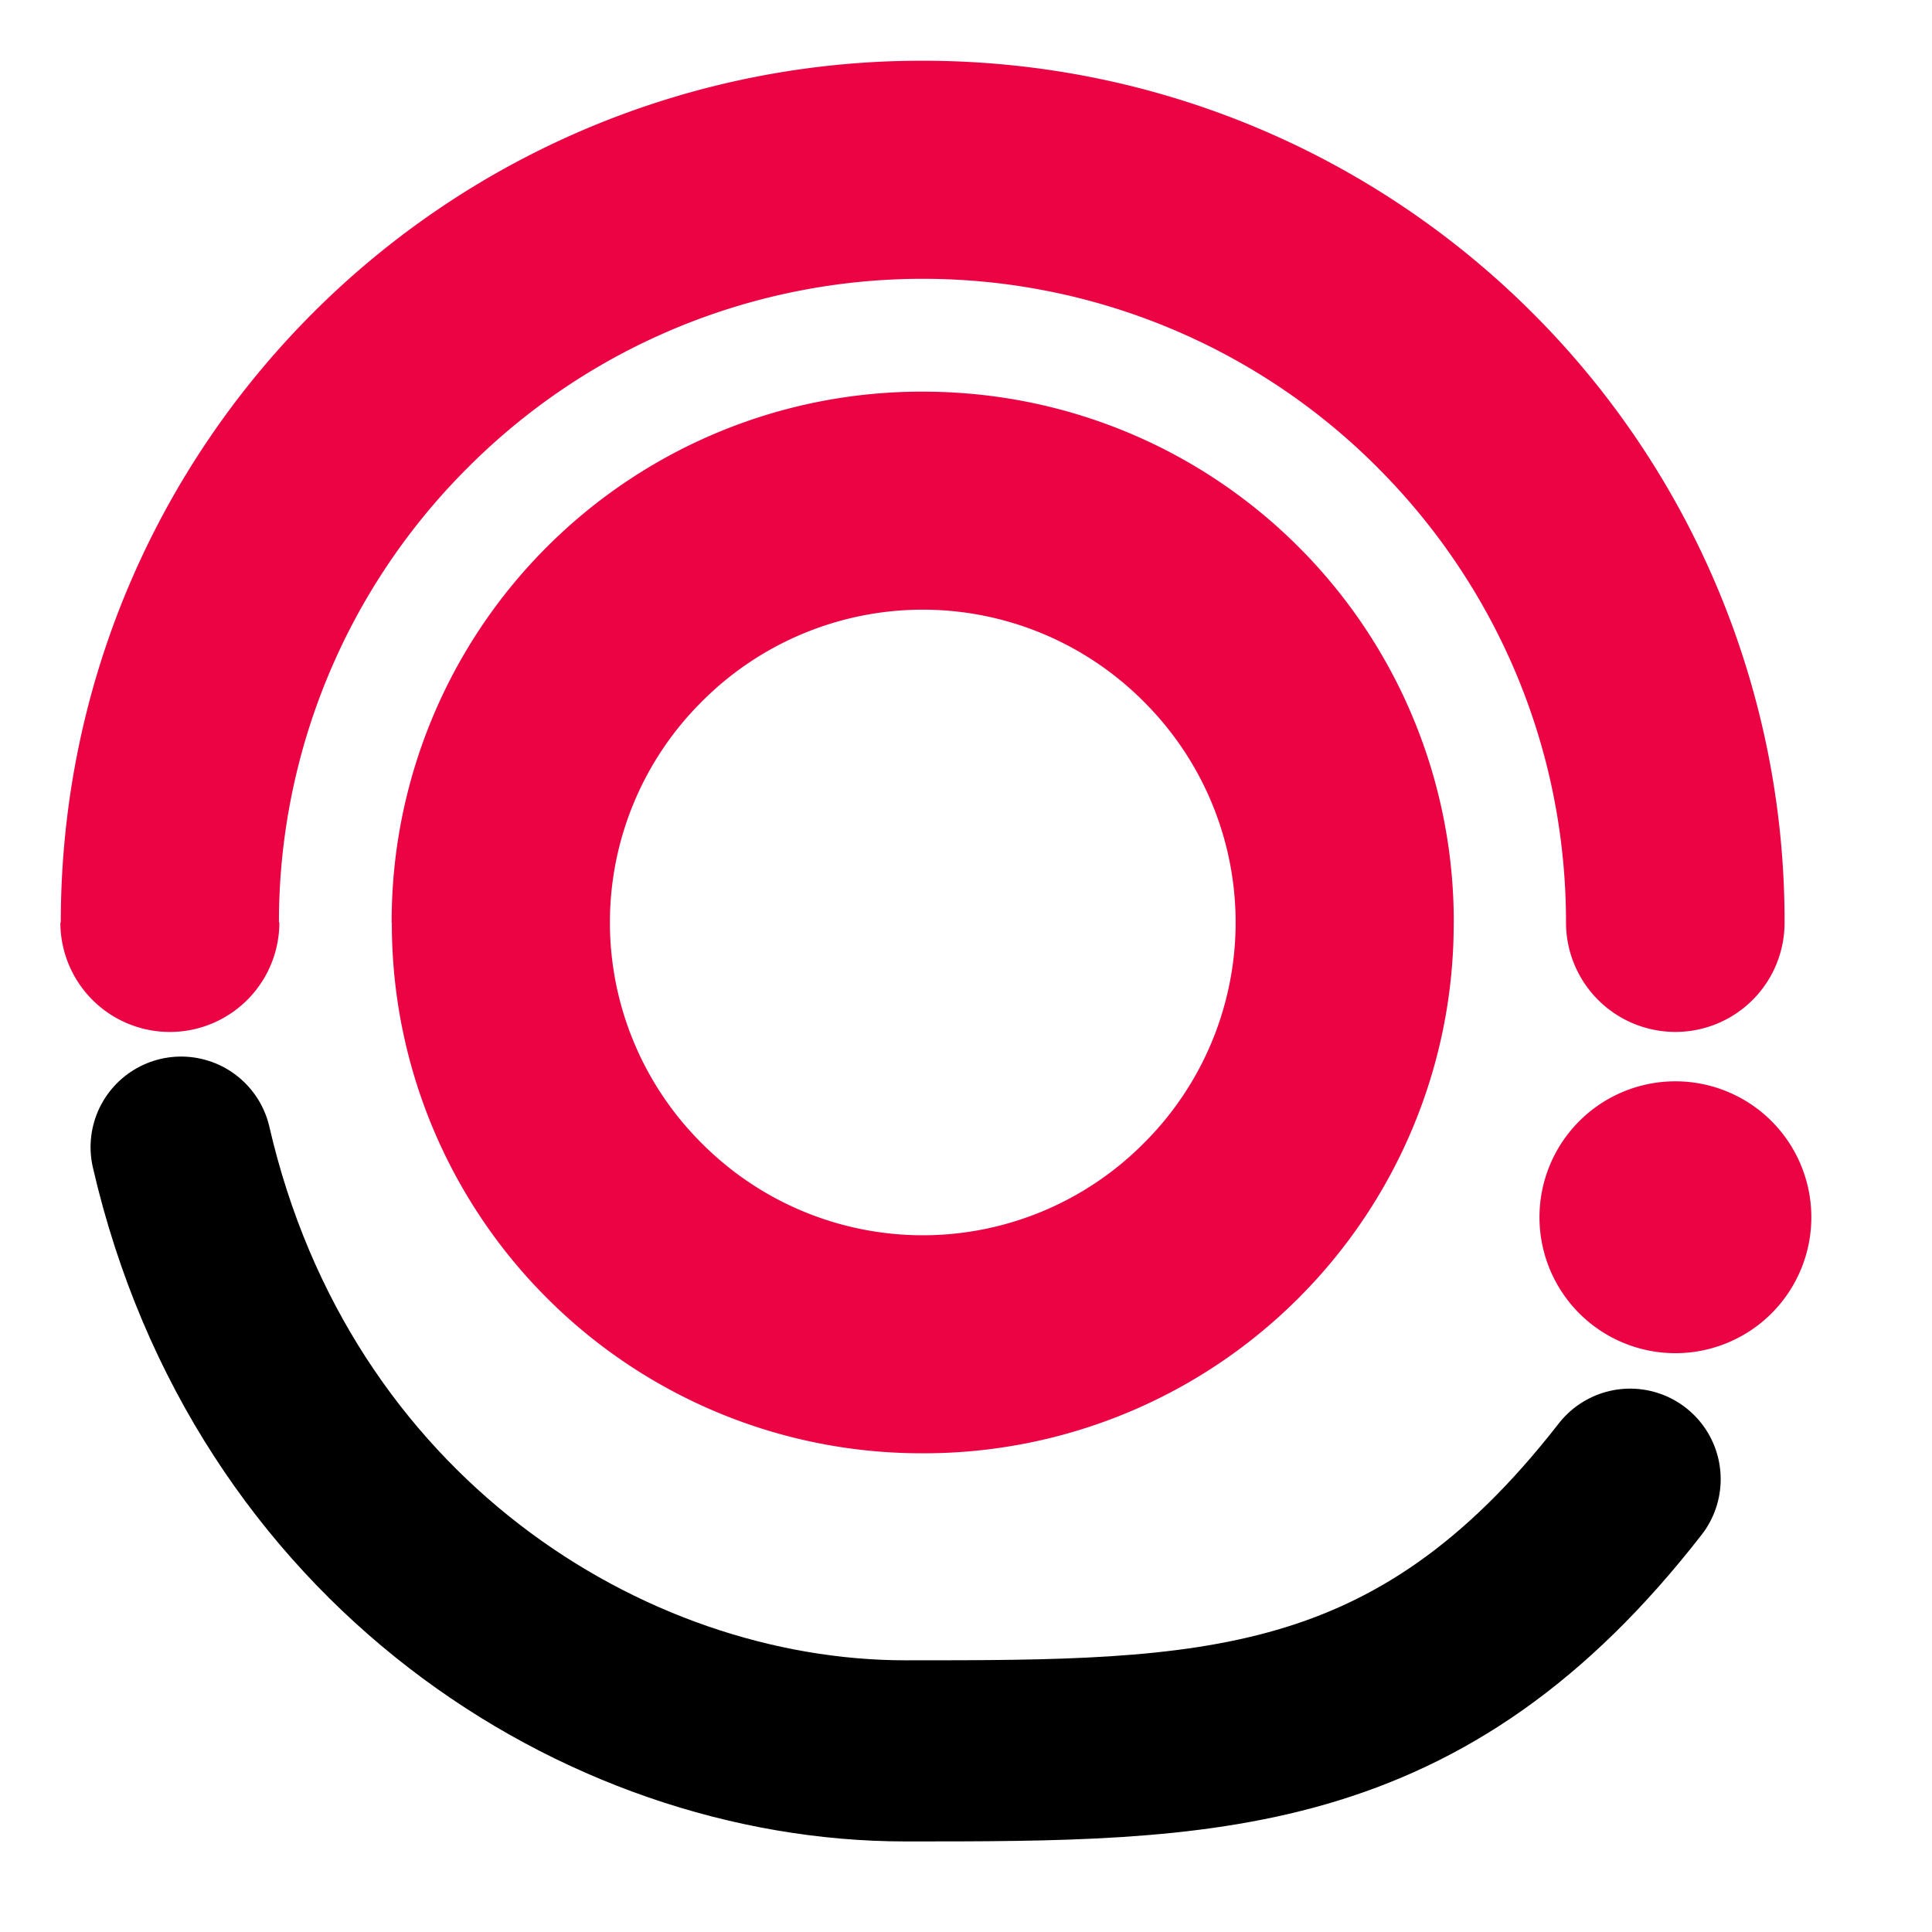 <svg width="32" height="32" fill="none" xmlns="http://www.w3.org/2000/svg"><path fill-rule="evenodd" clip-rule="evenodd" d="M1.007 15.278c0-3.947 1.597-7.516 4.177-10.096a14.243 14.243 0 0 1 10.098-4.176c3.948 0 7.52 1.597 10.1 4.176a14.23 14.23 0 0 1 4.176 10.096 1.808 1.808 0 0 1-1.806 1.814 1.813 1.813 0 0 1-1.814-1.813v-.001c0-2.936-1.188-5.6-3.12-7.533a10.63 10.63 0 0 0-7.535-3.127 10.63 10.63 0 0 0-7.534 3.127 10.624 10.624 0 0 0-3.129 7.533h.007A1.813 1.813 0 0 1 1 15.28h.007ZM9.06 9.057a8.772 8.772 0 0 1 6.223-2.57c2.436 0 4.636.982 6.224 2.57a8.77 8.77 0 0 1 2.572 6.22h.007v.002h-.008a8.767 8.767 0 0 1-2.571 6.222 8.769 8.769 0 0 1-6.222 2.57v.008h-.001v-.008a8.77 8.77 0 0 1-6.224-2.57 8.765 8.765 0 0 1-2.57-6.221H6.48v-.002h.007A8.77 8.77 0 0 1 9.06 9.057Zm1.042 6.223a5.16 5.16 0 0 0 1.522 3.657 5.164 5.164 0 0 0 3.66 1.523v-.008h.001v.008a5.161 5.161 0 0 0 3.658-1.523 5.159 5.159 0 0 0 1.523-3.658h-.007v-.001h.007a5.159 5.159 0 0 0-1.523-3.658 5.162 5.162 0 0 0-3.66-1.522 5.164 5.164 0 0 0-3.658 1.522 5.159 5.159 0 0 0-1.523 3.658h.007v.002H10.1Zm17.648 2.63a2.251 2.251 0 1 1 0 4.503 2.251 2.251 0 0 1 0-4.503Z" fill="#EC0344"/><path d="M3 19c1.5 6.5 7 10 12 10s8.5 0 12-4.5" stroke="#000" stroke-width="3" stroke-linecap="round"/></svg>